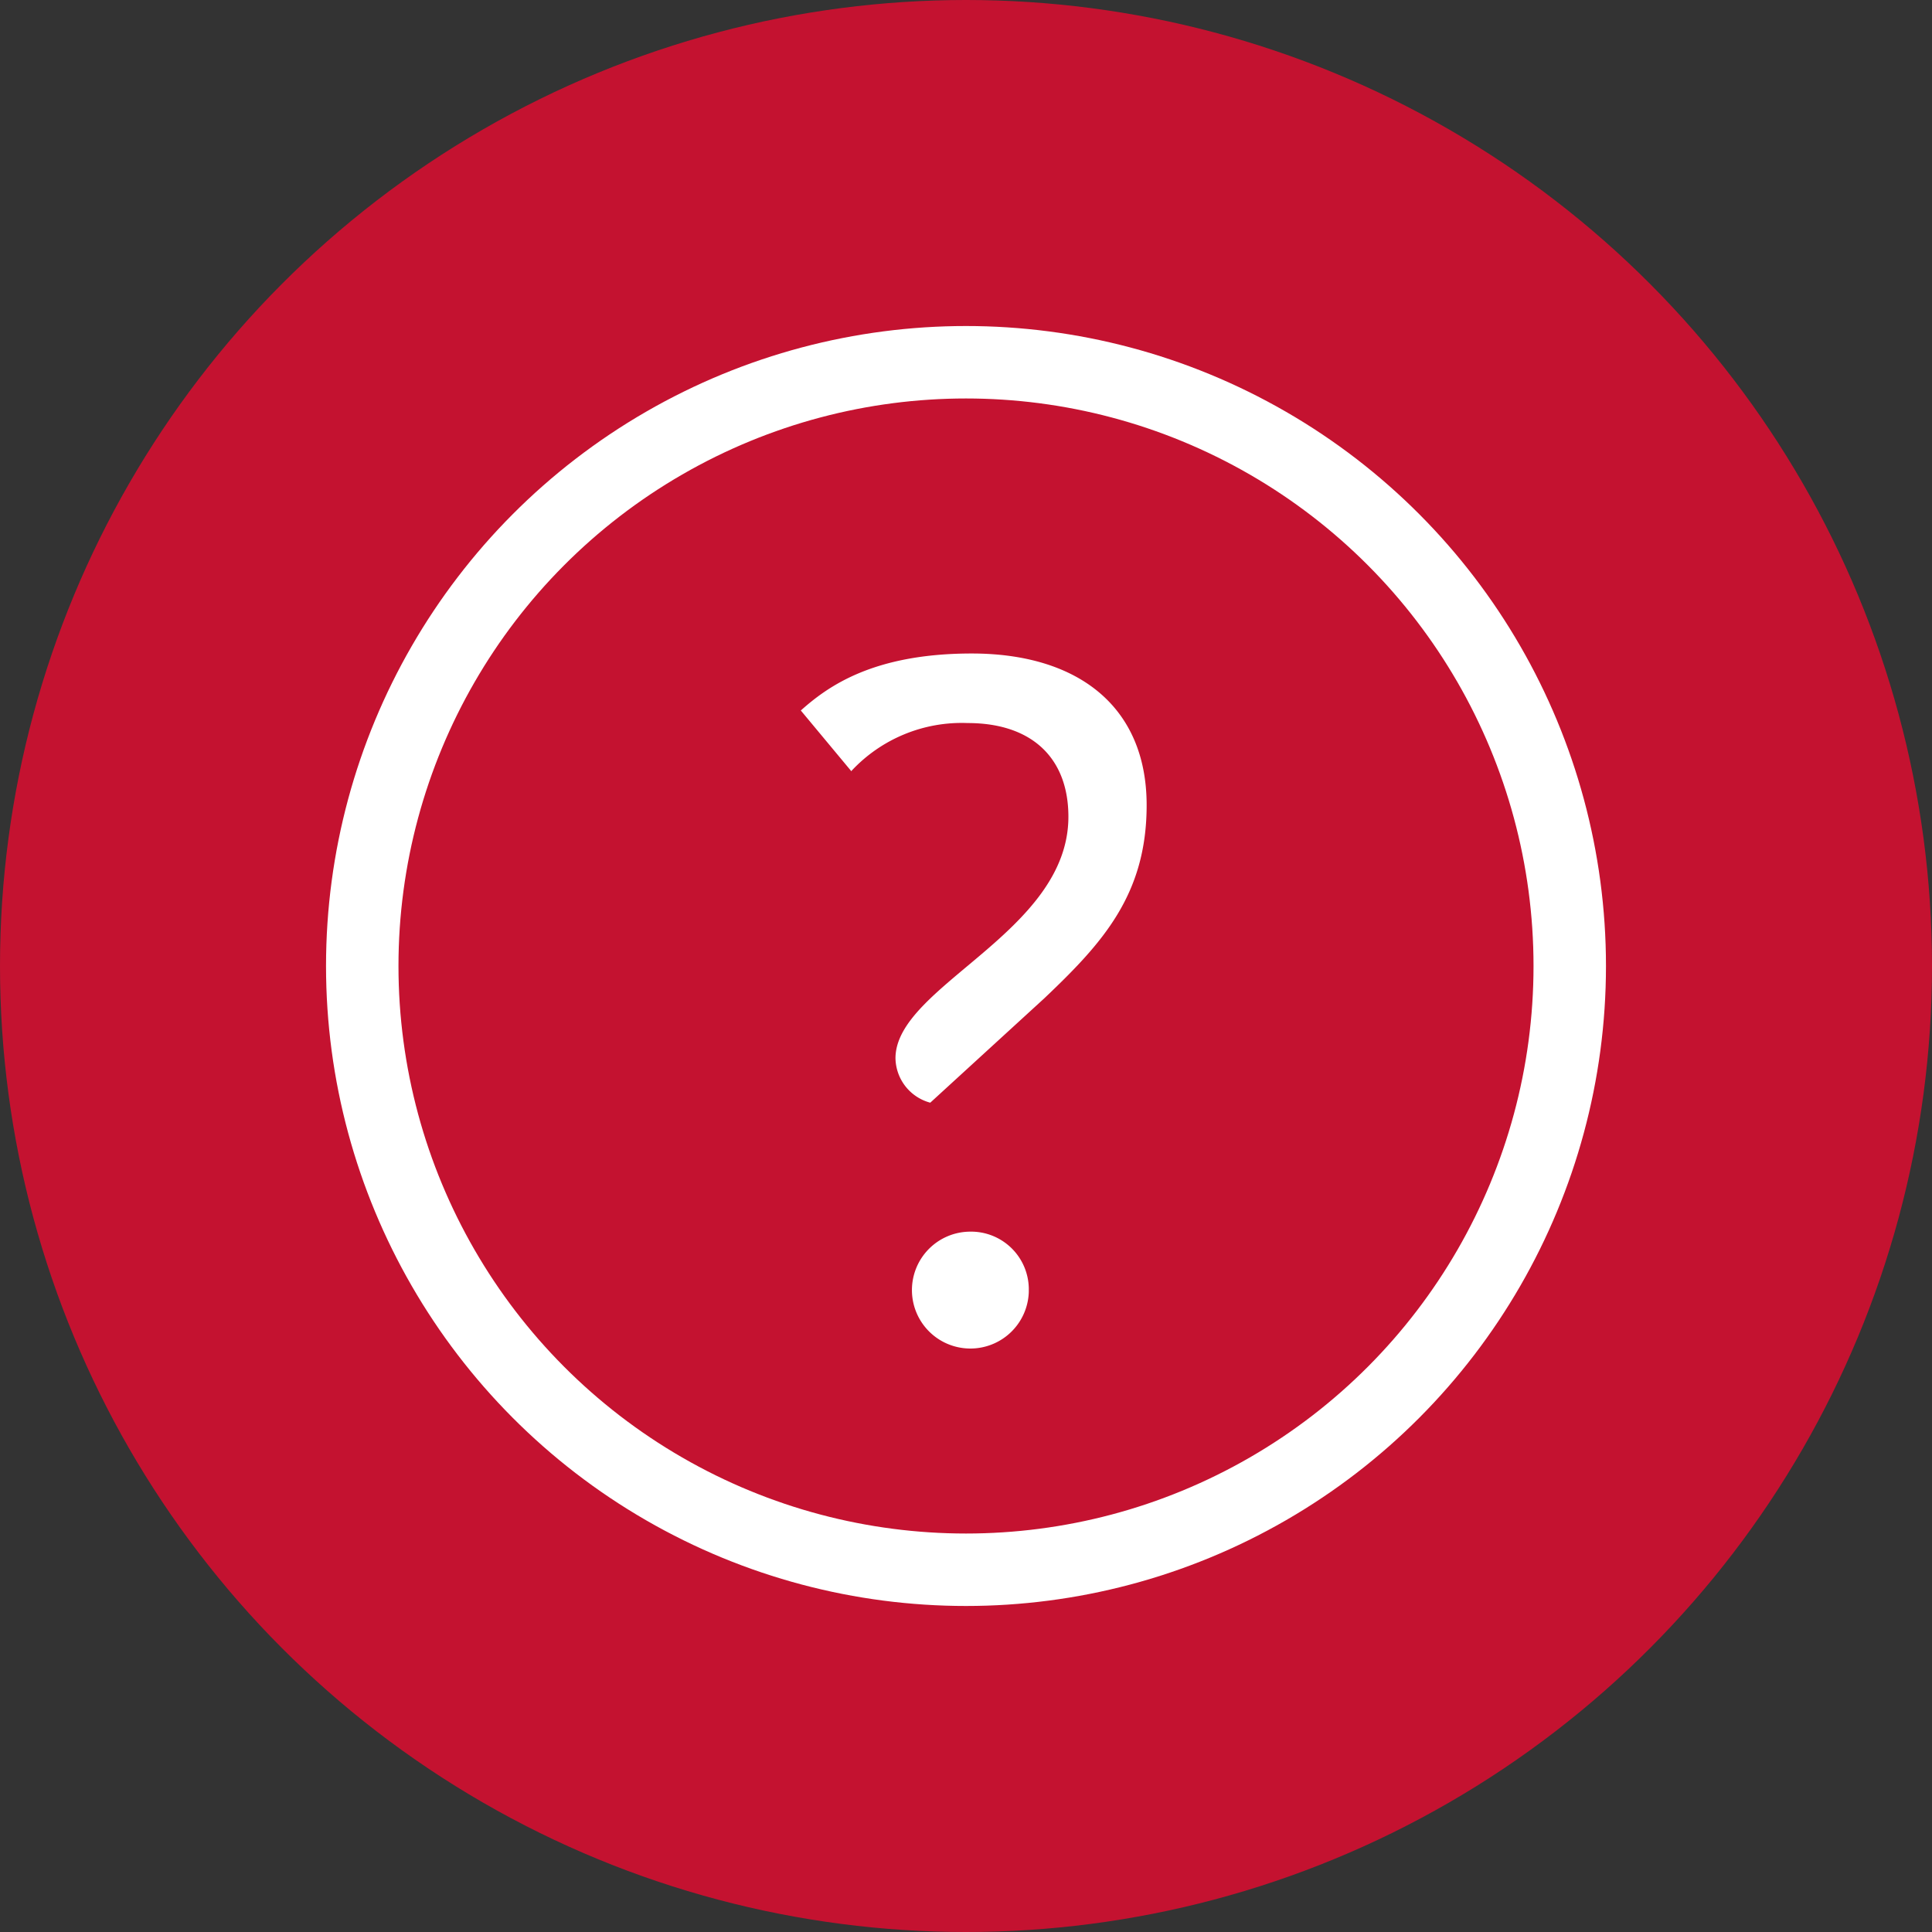 <svg id="Layer_1" data-name="Layer 1" xmlns="http://www.w3.org/2000/svg" viewBox="0 0 80 80"><rect x="0" y="0" width="80" height="80" fill="#333333" stroke="none"/><title>faq-icon</title><circle cx="40" cy="40" r="40" style="fill:#c41230"/><circle cx="40" cy="40" r="25" style="fill:none;stroke:#fff;stroke-miterlimit:10;stroke-width:3px"/><path d="M35.24,31.92l-2.08-2.5c1.12-1,3-2.36,7.08-2.36,4.4,0,7.24,2.2,7.24,6.28,0,3.72-1.84,5.72-4.24,8l-4.72,4.32a1.94,1.94,0,0,1-1.44-1.84c0-3,7.16-5.2,7.16-10,0-2.44-1.52-3.88-4.17-3.88a6.24,6.24,0,0,0-4.83,2ZM40.16,51a2.39,2.39,0,0,1,2.44,2.34v.16A2.42,2.42,0,1,1,40.16,51Z" style="fill:#fff"/></svg>